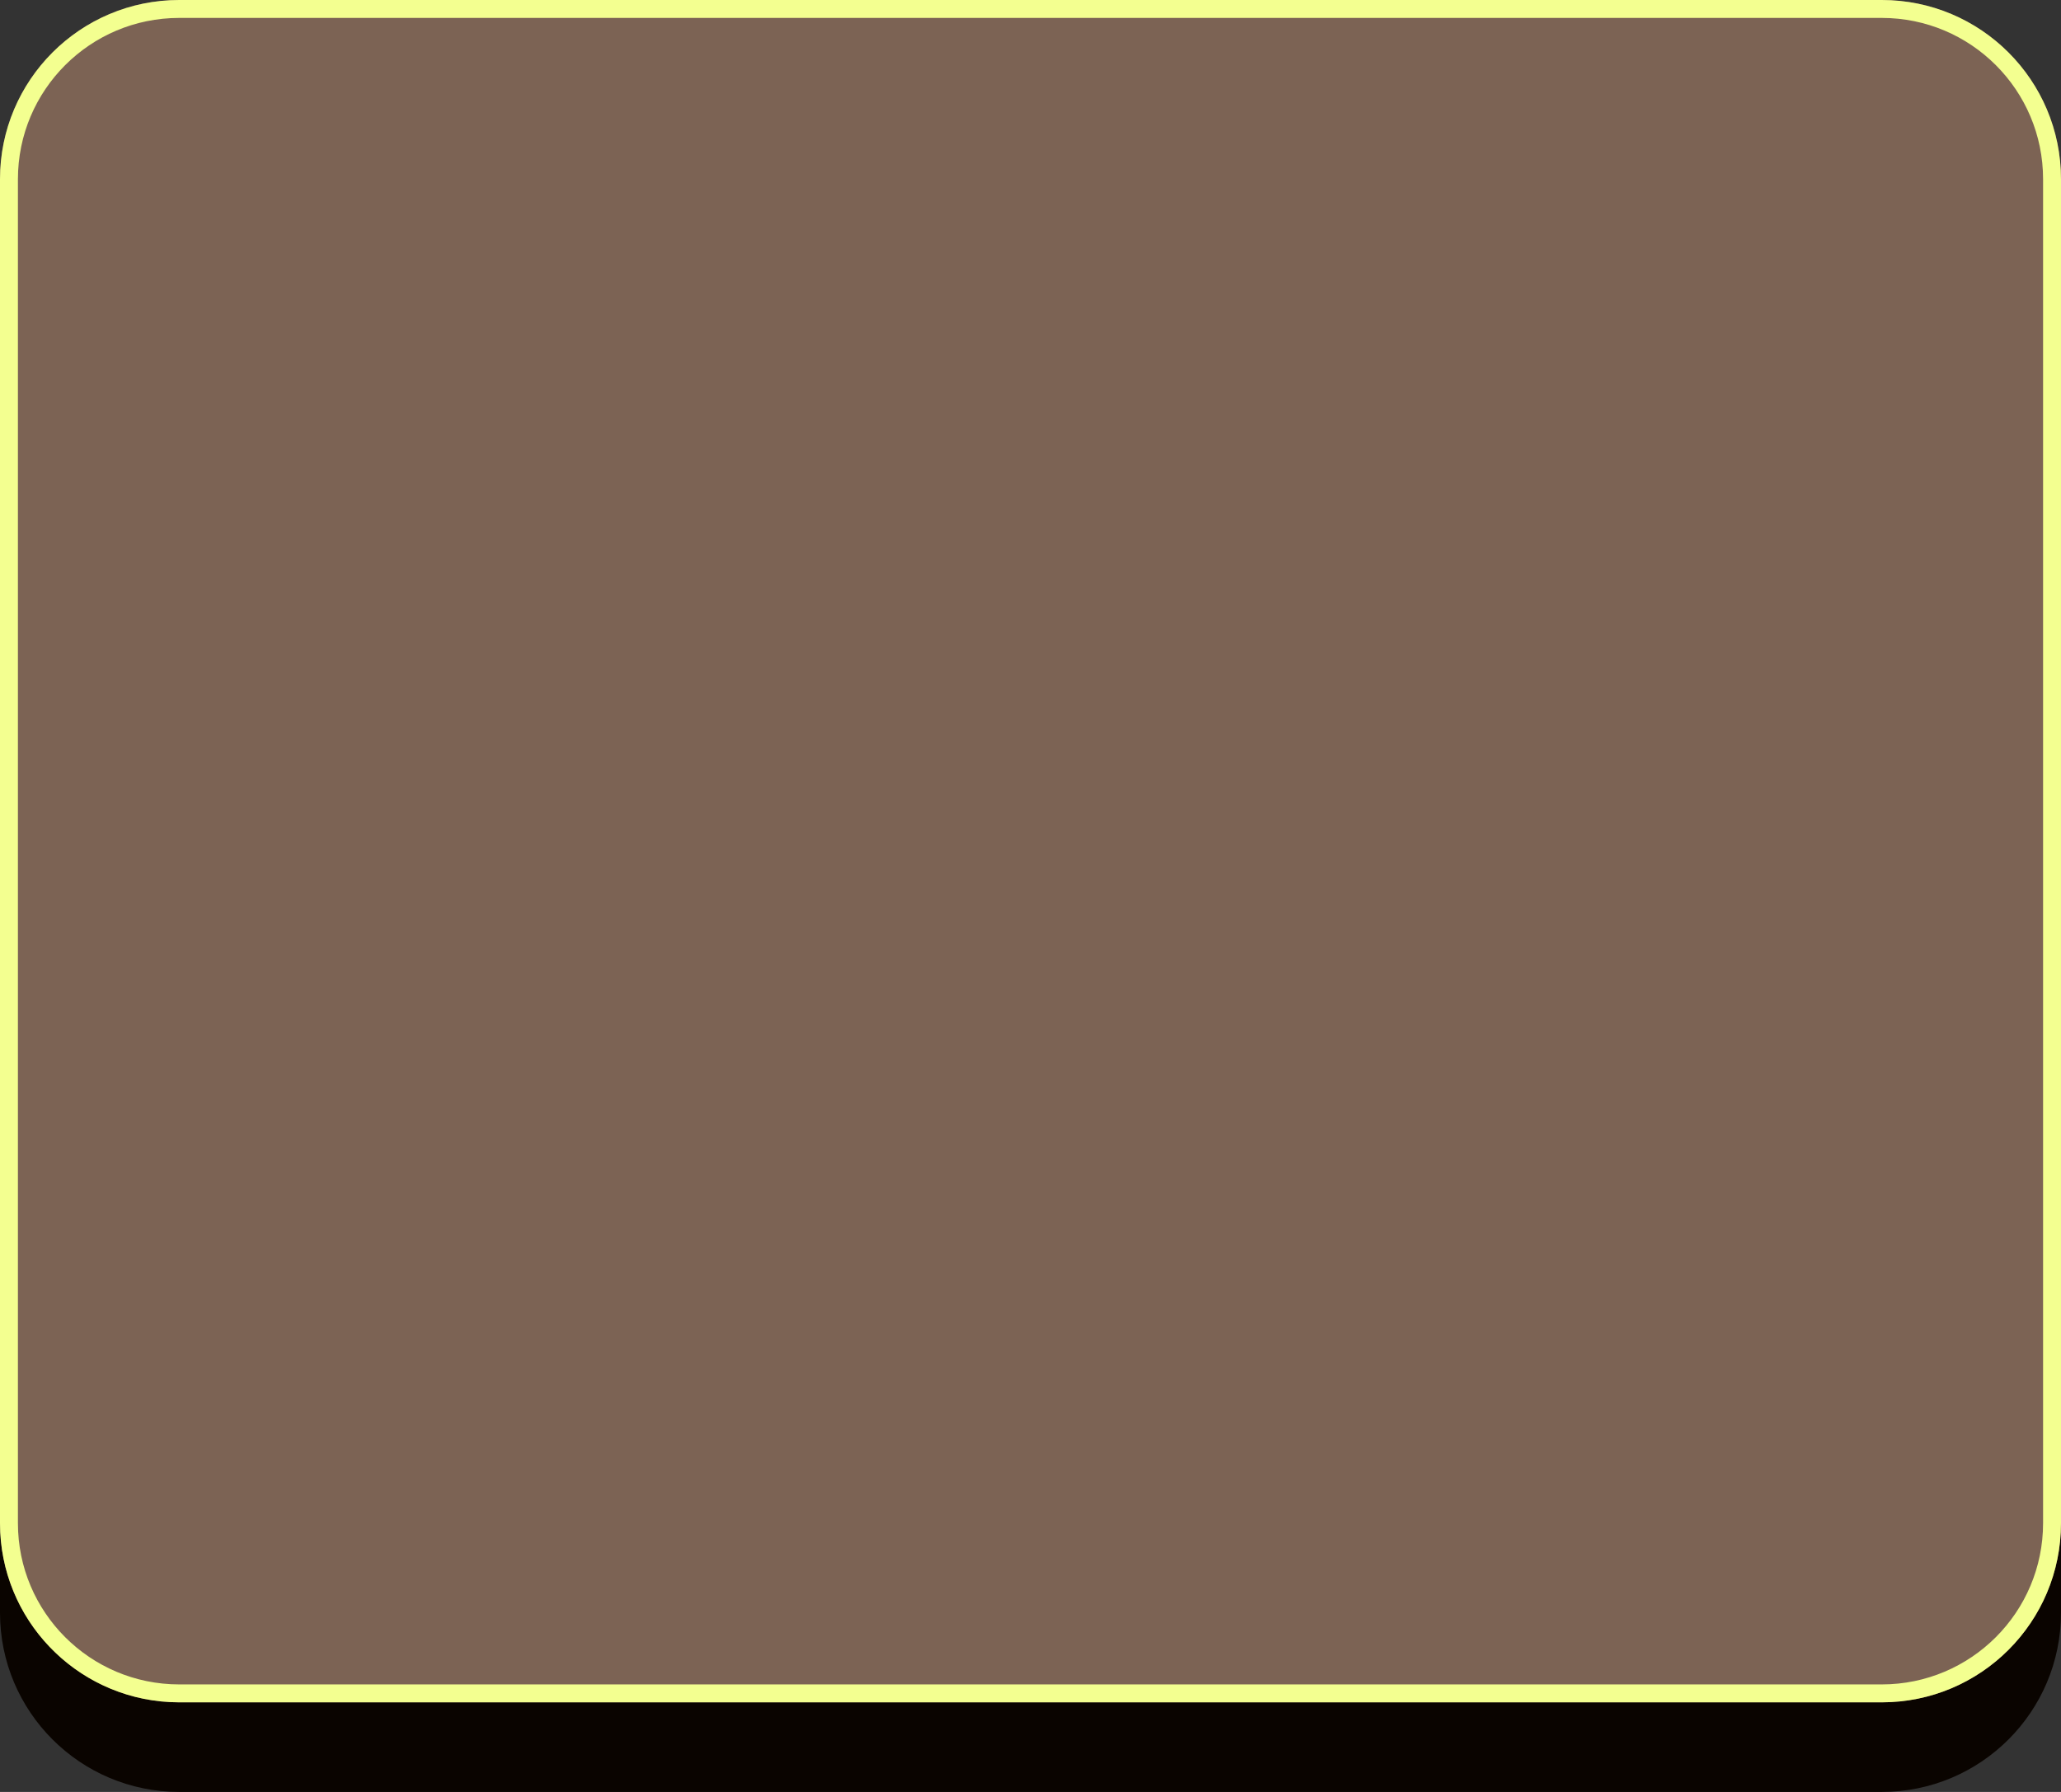<svg width="115" height="100" viewBox="0 0 115 100" fill="none" xmlns="http://www.w3.org/2000/svg">
<rect x="0" y="0" width="115" height="100" fill="#333333" stroke="none"/>
<path d="M0 15C0 9.477 4.477 5 10 5H105C110.523 5 115 9.477 115 15V90C115 95.523 110.523 100 105 100H10C4.477 100 0 95.523 0 90V15Z" fill="#0A0400"/>
<path d="M0 10C0 4.477 4.477 0 10 0H105C110.523 0 115 4.477 115 10V85C115 90.523 110.523 95 105 95H10C4.477 95 0 90.523 0 85V10Z" fill="#7C6354"/>
<path d="M105 94V95H10L10 94H105ZM114 85V10C114 5.029 109.971 1 105 1H10C5.029 1 1 5.029 1 10V85C1 89.971 5.029 94 10 94L10 95L9.485 94.987C4.202 94.719 0 90.35 0 85V10C0 4.477 4.477 0 10 0H105C110.523 0 115 4.477 115 10V85C115 90.523 110.523 95 105 95V94C109.971 94 114 89.971 114 85Z" fill="#F3FF90"/>
</svg>
